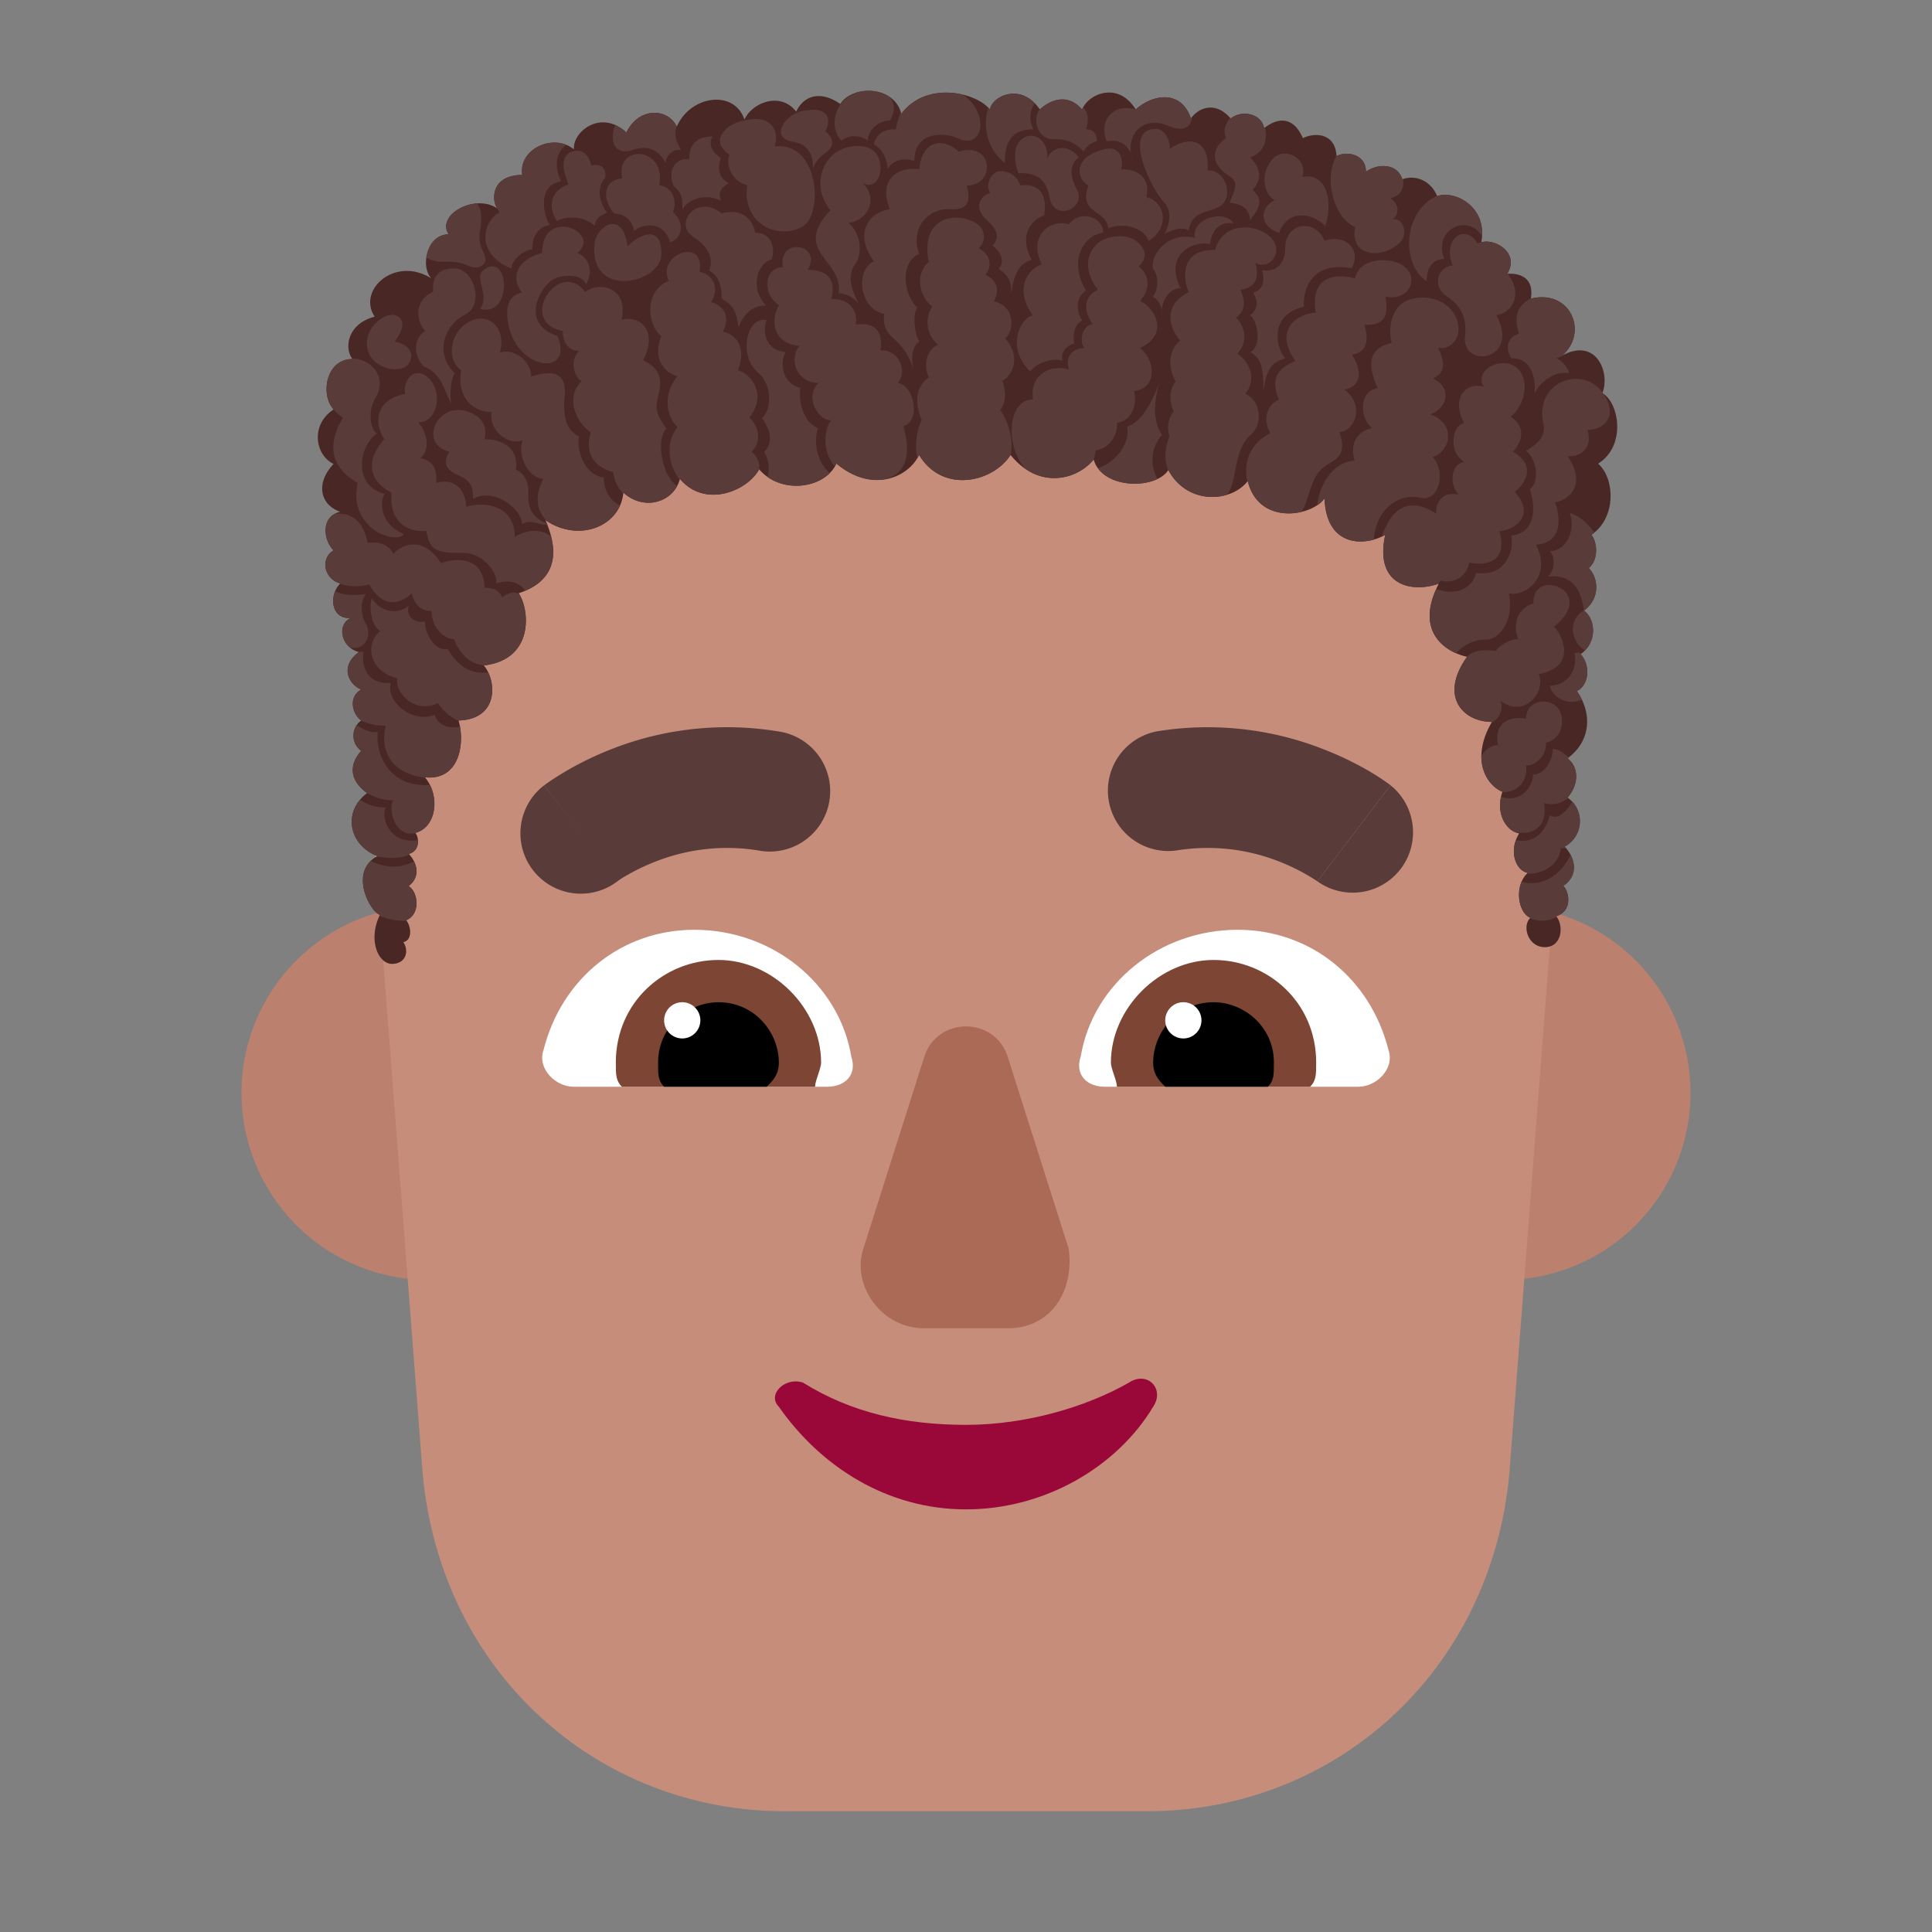 <svg xmlns="http://www.w3.org/2000/svg" width="32" height="32" fill="none"><rect width="100%" height="100%" fill="#808080" stroke="none"/><path fill="#BB806E" d="M10.2 18.1a3.1 3.1 0 1 1-6.2 0 3.1 3.1 0 0 1 6.2 0ZM28 18.1a3.1 3.1 0 1 1-6.2 0 3.1 3.1 0 0 1 6.2 0Z"/><path fill="#C68D7B" d="M15.2 4.4c-5.2 0-9.3 4.4-9 9.6L7 24.4c.3 3.3 2.9 5.6 6 5.6h6c3.1 0 5.7-2.3 6-5.6l.8-10.4c.4-5.2-3.7-9.6-8.9-9.6h-1.7Z"/><path fill="#990838" d="M16 23.6c-1 0-1.9-.2-2.7-.7-.3-.1-.6.2-.4.4.7 1 1.8 1.7 3.1 1.7s2.5-.7 3.1-1.7c.2-.3-.1-.6-.4-.4-.7.4-1.7.7-2.7.7Z"/><path fill="#AB6A55" d="m15.3 17.533-1 3.147c-.2.61.3 1.32 1 1.32h1.4c.7 0 1.1-.61 1-1.32l-1-3.147c-.2-.71-1.2-.71-1.4 0Z"/><path fill="#fff" d="M9 17.4c.3-1.2 1.3-2 2.5-2 1.3 0 2.4.9 2.6 2.1.1.3-.1.5-.4.5H9.5c-.3 0-.6-.3-.5-.6ZM23 17.4c-.3-1.2-1.3-2-2.5-2-1.3 0-2.4.9-2.6 2.1-.1.3.1.5.4.5h4.2c.3 0 .6-.3.5-.6Z"/><path fill="#7D4533" d="M10.2 17.6c0-1 .8-1.7 1.7-1.7.9 0 1.7.8 1.7 1.7 0 .05-.025.125-.05.2-.025.075-.05.15-.05.2h-3.2c-.1-.1-.1-.2-.1-.4ZM21.8 17.6c0-1-.8-1.7-1.7-1.7-.9 0-1.7.8-1.7 1.7 0 .05.025.125.05.2.025.075.05.15.05.2h3.2c.1-.1.1-.2.1-.4Z"/><path fill="#000" d="M11.9 16.6c.6 0 1 .5 1 1 0 .2-.1.3-.2.4H11c-.1-.1-.1-.2-.1-.4 0-.6.5-1 1-1ZM20.1 16.6c-.6 0-1 .5-1 1 0 .2.1.3.2.4H21c.1-.1.1-.2.1-.4 0-.6-.5-1-1-1Z"/><path fill="#fff" d="M11.6 16.9a.3.3 0 1 1-.6 0 .3.3 0 0 1 .6 0ZM19.9 16.9a.3.3 0 1 1-.6 0 .3.3 0 0 1 .6 0Z"/><path fill="#492725" d="M6.293 15.152c-.207.422-.023.829.215.813.238-.015.26-.239.172-.36.162-.034.125-.277.047-.363.23-.09.214-.448.042-.566.235-.184.098-.44 0-.532.196-.05.172-.285.11-.348.355-.097.415-.616.16-.921.606.058.658-.624.555-.941.664-.02.64-.649.42-.912.826-.096.767-.905.578-1.197.402-.132.774-.443.443-1.21.555.38 1.238.103 1.29-.455.349.314.838.156.937-.229.414.495 1.117.202 1.312-.158.357.421 1.089.326 1.28-.095.587.494 1.189.236 1.369-.143.391.65 1.227.452 1.515 0 .492.606 1.126.388 1.376.076.148.505 1.037.496 1.237.174.312.583 1.039.54 1.316.183.182.74 1.061.587 1.271.287.033.831.69.788 1.006.603-.186.86.462.962.887.809-.397.767.071 1.122.468 1.212-.468.656-.065 1.078.412 1.078-.362.621-.09 1.05.174 1.157-.127.366.072.655.277.69-.185.301-.047.622.143.653-.223.2-.174.65.043.746-.145.133-.04.49.246.485.285-.007.308-.368.18-.512.272-.083.222-.399.12-.504.313-.215.134-.543.02-.649a.476.476 0 0 0 .049-.812c.19-.215.192-.503 0-.651.385-.28.416-.74.154-1.115.19-.082.242-.412.063-.61.289-.203.242-.589.054-.722a.47.47 0 0 0 .081-.706c.154-.121.154-.407.044-.549.428-.292.38-.952.11-1.178.478-.3.343-1.023.07-1.168.137-.336-.098-.934-.668-.621.444-.373.151-1.107-.515-.945.077-.47-.392-.41-.392-.41.214-.35-.206-.591-.429-.523.11-.593-.446-.87-.731-.764-.107-.262-.358-.357-.578-.28-.083-.273-.418-.261-.602-.124 0-.292-.315-.349-.487-.26-.024-.413-.4-.38-.557-.296-.17-.39-.439-.327-.642-.166-.043-.243-.371-.31-.554-.16-.279-.326-.57-.14-.658 0-.171-.502-.658-.385-.915-.15-.29-.471-.782-.263-.888 0-.269-.304-.567-.122-.701 0-.296-.442-.776-.24-.827 0-.223-.283-1.054-.48-1.466.073-.122-.485-.824-.471-1.011-.163-.335-.237-.615-.13-.73.126-.264-.34-.736-.145-.858.132-.164-.5-.89-.407-1.12.115-.154-.313-.632-.324-.835.099-.43-.399-.9 0-.868.28-.34-.28-.924-.005-.857.423-.517 0-.514.418-.412.556-.362-.254-1.02.101-.807.427-.363 0-.472.538-.286.73-.604-.378-1.233.193-.939.634-.464.122-.503.533-.368.701-.44 0-.537.59-.313.836-.384.25-.31.753 0 .902-.305.323-.22.68.11.792-.33.08-.28.47-.11.64-.234.143-.148.478.11.548-.198.204-.147.598.173.571-.243.122-.149.496.137.565-.31.222-.19.523.037.622-.207.11-.16.392 0 .512a.311.311 0 0 0 0 .502c-.241.279-.144.525.098.7-.406.305-.308.857.17 1.044-.478.258-.121.925.043.972Z"/><path fill="#593B39" d="M17.141 1.713c-.295-.307-.7-.119-.746.1a.404.404 0 0 0-.025-.028.838.838 0 0 0 .272.915c0-.41.163-.558.478-.558a.393.393 0 0 1 .021-.43ZM14.055 1.602c-.247.16-.309.52-.121.73.12-.102.316-.098.445 0-.022-.146.152-.332.36-.336.098-.154.08-.299-.01-.395a.667.667 0 0 0-.556-.064.809.809 0 0 0-.118.065ZM13.671 2.177c.129-.265-.025-.398-.307-.348-.323 0-.647.456-.236.518.322.049.34.304.336.464v.009-.009c.004-.05.048-.162.207-.277.17-.123.129-.253 0-.357ZM8.277 3.516c-.285.144-.41.691.196.933 0-.152.215-.316.343-.316 0-.17.057-.36.29-.409-.106-.153-.211-.661.187-.717 0 0-.206-.39.088-.608-.34-.138-.79.121-.73.499-.518 0-.515.418-.413.556a.453.453 0 0 0-.012-.009c.016.024.032.048.05.071Z"/><path fill="#593B39" d="M7.9 3.369c.08.103.088.247.045.487a.53.53 0 0 0 .056.306c.043.102.076.18-.024.24-.087.053-.163.023-.248-.01-.043-.018-.089-.036-.14-.044-.08-.014-.143-.013-.202-.012-.1.001-.186.002-.326-.069.028-.195.154-.386.37-.386-.154-.237.151-.49.469-.512ZM5.453 6.67c-.12-.279.003-.724.385-.724a.239.239 0 0 1-.007-.008c.33.002.586.325.392.644-.136.223-.094.523.02.598-.294.199-.411.863.128 1-.098.164-.05.515.317.664-.046.097-.338.068-.529-.096-.26-.225-.29-.506-.234-.75-.49-.281-.487-.67-.245-1.08a.693.693 0 0 1-.227-.248Z"/><path fill="#593B39" d="M5.63 9.67a.44.44 0 0 1 .006-.006c-.26-.07-.345-.405-.111-.549-.153-.152-.208-.48.02-.604.23-.025.466.073.545.481 0 0 .305-.058.426.18.135-.145.482-.316.789.156.233-.087.704-.127.722.41.073-.009.233.009.29.153.083-.058.194-.11.283-.052.181.3.226 1.074-.564 1.18-.286-.01-.449-.248-.516-.433-.16 0-.372-.184-.372-.469-.086.013-.271-.027-.328-.293-.13.14-.453.306-.703-.144a.872.872 0 0 1-.487-.01Z"/><path fill="#593B39" d="M5.79 10.72c-.156-.138-.173-.39.018-.485-.262.022-.344-.238-.256-.445.155.083.382.07.51.046-.084.122-.105.303 0 .501.107.202-.032.457-.273.382ZM5.982 11.934c-.16-.12-.207-.402 0-.511-.225-.1-.345-.396-.044-.618a.296.296 0 0 1 .082-.012s-.094.547.453.52c-.086.308.359.675.726.527.084.235.324.216.42.197.062.341-.034.89-.58.838l.005.007c-.561-.072-.756-.434-.656-.854 0-.007-.02-.008-.054-.01a.828.828 0 0 1-.352-.084Z"/><path fill="#593B39" d="M6.052 13.116c-.221-.175-.302-.412-.07-.68a.312.312 0 0 1-.074-.427c.122.088.254.136.35.113-.043.34.166.928.863.88.153.304.068.71-.241.794l.002.002c-.328.08-.459-.37-.37-.542a.839.839 0 0 1-.46-.14Z"/><path fill="#593B39" d="M6.24 14.186a.377.377 0 0 1 .01-.006c-.425-.166-.55-.621-.287-.934a.744.744 0 0 0 .428.129c-.086.136.04.619.532.539.007.09-.028.198-.154.23a.41.41 0 0 1 .012.012c-.103.05-.27.076-.541.03ZM6.285 15.17a.917.917 0 0 1 .008-.018c-.15-.042-.457-.597-.154-.892.273.126.492.121.719.008.058.118.074.28-.09.408.173.118.189.476-.041.566a.185.185 0 0 1 .009.011 1.119 1.119 0 0 1-.451-.084ZM8.084 11.133c.146.297.093.784-.49.8l.002.008a.823.823 0 0 1-.342-.293c-.4.184-.715-.187-.672-.413-.488-.117-.535-.594-.281-.782-.172-.094-.189-.46-.14-.539.155.242.464.266.61.11-.068.246.178.296.268.269 0 .235.188.504.375.455.245.414.526.408.67.385ZM9.128 8.886c.13.516-.125.771-.434.901-.06-.137-.294-.2-.478-.12.05-.149-.205-.51-.54-.51-.4 0-.559-.005-.614-.364-.212.025-.625-.068-.578-.637-.216-.094-.542-.402-.117-.886-.146-.194-.207-.633.344-.747-.047-.187.137-.488.383-.265.246.222.164.738-.164.738.164.203.19.463.03.594.104.02.294.07.263.41.153-.052.468-.045.5.398.196-.083.803-.085.803.491.25-.141.466-.114.602-.003Z"/><path fill="#593B39" d="m9.056 8.667.01.024a.49.49 0 0 1-.157-.023c-.088-.022-.176-.045-.26.016 0-.243-.455-.615-.813-.422 0-.121 0-.284-.223-.38-.265-.113-.27-.241-.168-.398-.57-.144-.14-.966.438-.601.178.112.168.31.14.394.2-.007.582.082.52.504.08.025.232.145.207.426 0 .188.049.365.306.46Z"/><path fill="#593B39" d="M10.27 8.374c-.18.401-.74.563-1.213.257-.175-.177-.206-.424-.057-.701-.223 0-.441-.348-.344-.64-.25.104-.567-.18-.514-.465-.293 0-.581-.224-.505-.692-.255-.18-.186-.65.151-.812.338-.163.606.154.489.523.22-.086.52.123.52.393.22-.066.608-.172.555.345-.036.34.046.559.238.645-.04.222.074.632.41.683 0 .174.075.37.27.464Z"/><path fill="#593B39" d="M11.217 8.049c-.159.296-.58.39-.891.111l-.001.01a.52.52 0 0 1-.165-.35c-.277-.07-.492-.28-.375-.66-.262-.176-.418-.594-.152-.844-.117-.07-.207-.332-.043-.503-.13 0-.268-.09-.268-.33-.771-.155-.056-1.217.37-.647.234-.184.723-.076.605.46.305-.08.61.188.354.671.156.078.357.196.256.573-.068.255-.026.319.12.546l.01.016c-.17.148-.086.774.18.947Z"/><path fill="#593B39" d="M12.574 7.775c-.197.358-.899.65-1.312.156a.515.515 0 0 1-.003.013c-.205-.252-.23-.636-.037-.87-.195-.191-.243-.548 0-.844-.21-.046-.423-.297-.268-.662-.227-.173-.302-.74.124-.916-.211-.444.61-.734.508-.152.194.04.35.241.194.504.13.032.35.176.194.491.199.035.401.243.25.638.2.05.497.389.188.783.107.091.244.354.037.568a.319.319 0 0 1 .125.29Z"/><path fill="#593B39" d="M13.744 7.836c-.242.241-.71.289-1.03.065a.561.561 0 0 0-.057-.42c.109-.086.155-.305-.036-.555.16-.14.176-.547-.065-.753-.34-.292-.177-.954.143-.868-.078.172-.023.499.317.527-.094.14-.088.51.242.594-.035.207.035.555.29.667-.059.163-.057.524.196.743Z"/><path fill="#593B39" d="M14.573 7.949c-.22.012-.471-.063-.72-.271a.5.5 0 0 1-.024.047c-.209-.235-.187-.602-.063-.763-.21 0-.448-.37-.21-.62a.381.381 0 0 1-.316-.613c-.435-.036-.488-.427-.335-.675-.287-.184-.253-.628.064-.628-.098-.504.664-.395.41.043.43 0 .45.277.387.484.298-.015.454.2.406.422.352-.045.452.142.412.429.297-.02.456.336.288.538.262.04.392.62.09.718.135.456.059.843-.389.889Z"/><path fill="#593B39" d="m16.74 7.537-.002-.002c-.288.452-1.124.65-1.515 0a.644.644 0 0 1-.029.053 1.01 1.01 0 0 1 .072-.63c-.172-.415-.008-.62.117-.705-.126-.313.052-.511.157-.543a.474.474 0 0 1-.099-.63c-.268-.227-.25-.589-.058-.74-.152-.788.496-.823.776-.648.224.14.126.37.052.42.164.083.25.27.11.439.22.103.23.278.14.441.356.072.344.492.188.613.291.333.09.638-.047.7.093.262.016.432-.035.485.1.143.234.45.172.747Z"/><path fill="#593B39" d="M18.115 7.614V7.61a.84.84 0 0 1-1.125.159c-.343-.355-.31-1.153.12-1.153-.067-.45.343-.582.597-.496-.059-.14 0-.355.254-.355-.09-.102-.043-.375.14-.395-.1-.131-.223-.43.087-.57-.09-.106-.241-.353-.125-.61.144-.32.543-.3.671-.246.13.055.356.25.125.47.114.085.255.304.024.57.258.124.484.554 0 .78.262.204.285.673-.098.712.047.214-.023.488-.285.527.02.187-.113.425-.348.453-.01.052-.02.105-.037.157ZM19.173 7.933c-.289.138-.785.102-.989-.179.29-.087.544-.417.484-.688.246-.078.404-.395.539-.73-.064.202-.148.594.04.867a.626.626 0 0 0-.074.73ZM20.322 8.195a.818.818 0 0 1-.97-.41.29.29 0 0 1-.006.008.757.757 0 0 1 .025-.563.445.445 0 0 1 .07-.418c-.048-.088-.109-.31.032-.492-.081-.136-.18-.464.074-.68-.149-.166-.328-.56.14-.8-.095-.236-.14-.706.438-.703.129-.442.622-.445.883-.239.3.239.023.598-.215.454.07.265-.004.414-.25.449.057.103.123.338-.074.457.103.097.251.354.023.601.149.085.356.375.137.664.262.122.289.504.09.676-.174.15-.22.388-.262.603-.03.16-.06.306-.135.393Z"/><path fill="#593B39" d="M21.555 8.479c-.336.079-.767-.018-.889-.511a.418.418 0 0 1-.007.01c-.059-.28.012-.618.38-.802-.145-.274-.02-.491.144-.554-.175-.412.061-.557.274-.642-.383-.539.061-.792.336-.8-.102-.649.372-.642.652-.57.051-.243.313-.329.563-.293.578.083.412.705-.06.593.04.27.035.485-.352.469.104.31-.004.471-.205.495.205.323.116.53-.122.58.356.271.154.702-.084.702.118.351-.025.436-.168.521-.041.025-.082.05-.117.08-.12.108-.175.278-.227.437-.034.108-.067.211-.118.285Z"/><path fill="#593B39" d="M22.756 8.937c-.335.095-.791.006-.818-.682a.452.452 0 0 1-.12.113c.012-.105.04-.21.081-.305.102-.234.288-.419.538-.434-.078-.246.013-.48.29-.539-.21-.164-.224-.614.094-.66-.262-.552.001-.697.23-.75-.053-.18-.037-.579.254-.7.364-.15.793.043.847.399.044.284-.184.42-.334.382.137.27.1.433-.088.506.35.163.221.515-.046.596.445.147.342.618.046.707.235.258.09.746-.199.676-.37-.09-.746.202-.775.691Z"/><path fill="#593B39" d="M23.822 9.67c-.425.149-1.063.043-.878-.812a.735.735 0 0 1-.06.032c.028-.084.07-.173.124-.265.234-.394.616-.24.777-.113 0-.266.164-.364.375-.32-.168-.188-.121-.5.09-.543-.278-.176-.188-.612 0-.64-.224-.439.04-.68.323-.605-.183-.328.447-.572.63-.209.139.274-.041.612-.183.707.3.194.15.467.039.579.406.234.19.542.03.667.364.399-.02.636-.253.649.15.547-.268.574-.496.52-.084.328-.358.333-.48.3a.198.198 0 0 1-.038.053Z"/><path fill="#593B39" d="M24.12 10.821c-.322-.14-.6-.468-.333-1.062.33.105.587.004.662-.27.463.068.637-.333.582-.618.403-.047.41-.45.309-.77.176-.136.101-.507-.067-.636.114-.063.343-.198.29-.442-.155-.709.652-.98.98-.522a2.029 2.029 0 0 1-.004.01.274.274 0 0 1 .02.012c.282.426-.067.608-.266.594.105.348-.168.457-.328.438.328.488.012.726-.207.765.153.475-.024.68-.317.703.282.547-.214.88-.449.801.09.477-.169.77-.379.77a.634.634 0 0 0-.493.227Z"/><path fill="#593B39" d="m24.7 11.976.01-.019c-.476 0-.879-.422-.411-1.078h-.006c.114-.109.268-.124.488-.098.008-.056.211-.198.367-.195-.076-.147-.078-.492.25-.59-.03-.613 1.086-.215.344.383.176.2.344.68-.254.785.125.328-.27.738-.633.441.04.118.008.28-.155.371Z"/><path fill="#593B39" d="m24.883 13.12.002-.006c-.172-.07-.348-.276-.349-.584a.325.325 0 0 1 .276-.19c-.084-.431.275-.472.465-.438 0-.367.528-.375.586-.039.053.303-.16.42-.258.438.02.225-.195.394-.328.375.034.308-.187.454-.394.443Z"/><path fill="#593B39" d="M25.086 13.779c-.159-.076-.288-.3-.224-.582.326.11.53-.165.53-.37.213 0 .327-.264.327-.42.065-.008.172.047.262.14a.82.82 0 0 1-.018.013c.192.148.19.436 0 .65l.01.008a.426.426 0 0 1-.405.081c.023.041.07.415-.245.485a.487.487 0 0 1-.237-.005Z"/><path fill="#593B39" d="M25.291 14.47a.399.399 0 0 1 .014-.013c-.167-.027-.294-.277-.197-.542.357.074.514-.217.56-.411.136.085.281-.067.375-.227a.478.478 0 0 1-.129.746.399.399 0 0 1 .021.022.148.148 0 0 1-.08.002c-.04.303-.326.435-.564.423Z"/><path fill="#593B39" d="m25.343 15.208.005-.005c-.173-.077-.24-.379-.146-.599.315.09.638-.083.812-.445.076.146.105.359-.12.513.102.105.152.421-.12.504.004.005.009.01.013.017a.84.84 0 0 1-.115.037.47.47 0 0 1-.33-.022ZM26.192 10.827l-.012.009c.18.197.127.527-.063.609.033.046.06.094.084.143-.236.112-.492-.044-.533-.229.27 0 .477-.25.41-.543a.16.16 0 0 1 .114.011ZM26.407 8.822a.711.711 0 0 1-.048.036c.11.142.11.428-.044.549a.47.47 0 0 1-.08.706c.17.12.224.448.018.66-.206-.115-.312-.473-.026-.66l.007-.005c-.07-.557-.398-.58-.597-.557.12-.11.125-.317.035-.422.238 0 .437-.293.328-.637.138.048.29.156.407.33ZM25.357 4.94v.006c.665-.162.958.572.514.945a.85.85 0 0 1 .103-.048.884.884 0 0 1-.19.089c.109.064.2.177.2.248-.2-.043-.492.136-.566.347.026-.382-.117-.595-.39-.595-.098-.17-.067-.342.132-.405-.101-.312-.01-.469.197-.587Z"/><path fill="#593B39" d="M24.536 4.008v.005c.222-.068.642.172.428.523h.009c.285.378.022.663-.188.683.402.758-.574.9-.52.351.036-.351-.09-.512-.308-.668-.262-.187-.113-.503.105-.503-.183-.454.215-.704.41-.368a.452.452 0 0 1 .064-.023Z"/><path fill="#593B39" d="m23.801 3.243.003.006c.269-.1.777.14.744.664-.218-.378-.82-.13-.626.376-.137 0-.293.082-.293.371-.42-.278-.4-1.155.172-1.417Z"/><path fill="#593B39" d="M22.137 2.583v.003c.172-.09.487-.033.487.259.184-.137.52-.149.602.125a.363.363 0 0 1 .01-.004c.03.126-.024.28-.209.315.176.117.13.285.043.352.179-.031.242.238.137.36-.264.302-.86.288-.762-.231-.38-.174-.514-.846-.308-1.179ZM20.378 1.957l.006.007c.183-.15.511-.084.554.159l.012-.01c.066.212-.046.447-.25.491.171.154.218.346.05.54.14.138.168.247-.05.504 0-.207-.15-.27-.335-.29l.031-.076c.061-.147.115-.274-.03-.363-.202-.122-.402-.379-.058-.634-.054-.116-.014-.241.07-.328ZM18.815 1.81c.258-.233.74-.347.911.154a.267.267 0 0 1 .012-.018c0 .148-.12.248-.383.14-.435-.18-.68.143-.62.466-.05-.13-.17-.257-.407-.212-.14-.36.133-.64.488-.524V1.81ZM17.22 1.811l.002.002c.133-.122.432-.304.701 0a.338.338 0 0 1 .017-.036c.078.088.1.171.052.364.117 0 .176.082.176.199-.069.014-.181.078-.219.172-.18-.2-.355-.207-.512-.207-.268 0-.335-.356-.217-.494ZM18.735 2.552a.547.547 0 0 0 .023.085.44.44 0 0 0-.023-.085ZM11.208 2.093c-.155-.31-.63-.32-.833.102a.674.674 0 0 0-.185-.125c-.1.25-.013.514.275.417.318-.106.476.044.562.217 0-.138.133-.247.254-.217a.611.611 0 0 0-.015-.029c-.04-.073-.112-.204-.058-.365ZM12.082 2.563c-.335-.23-.06-.478.152-.543.622-.191.663.232.594.406.752-.087.81 1.143.46 1.33-.436.233-1.01-.084-.91-.688-.275-.07-.357-.35-.296-.505Z"/><path fill="#593B39" d="M12.509 3.853c-.085-.394-.428-.36-.555-.318-.41-.333-.802.165-.477.383.32.215.324.4.27.563.175.103.207.273.207.465.19.118.237.19.28.476.079-.242.275-.375.454-.358-.301-.337-.106-.732.097-.767.07-.262-.058-.444-.276-.444ZM19.367 2.47c.033-.105-.065-.335-.22-.335-.572 0-.073 1.016.142 1.224.127.154.082.354 0 .514.176-.092.287-.11.4-.06.038-.233.192-.28.345-.328.045-.014.09-.028.132-.047.308-.138.13-.645-.162-.614.03-.628-.427-.512-.637-.354Z"/><path fill="#593B39" d="M18.265 2.479c.305-.097.346.186.305.326.164-.011.503.06.417.461.319.074.393.513.036.724-.056-.196-.386-.32-.667-.211-.014-.13-.1-.191-.187-.252-.122-.087-.243-.173-.142-.455-.187-.088-.273-.459.238-.593ZM16.566 2.834c.186 0 .29.11.334.238.156-.028.48.01.393.498-.207.065-.425.318-.207.734-.123.027-.293.148-.336.555 0-.234-.052-.289-.208-.407.09-.094.068-.259-.1-.382.1-.127.112-.236-.106-.435-.22-.2-.097-.395.07-.44-.098-.111.007-.361.16-.361Z"/><path fill="#593B39" d="M18.273 3.856c0-.266-.383-.389-.57-.14-.282-.095-.692.168-.447.664-.229.065-.463.405-.152.842-.221.06-.438.555-.038.93.106-.148.38-.23.536-.175-.036-.082.014-.243.191-.286-.02-.096-.023-.3.133-.386-.086-.114-.133-.368.064-.493-.302-.484-.04-.93.284-.956ZM21.938 3.988c.351-.12.62.149.45.456-.66-.126-.814.352-.79.634-.61.146-.446.724-.31.856-.19.065-.304.117-.362.543 0-.422-.047-.543-.216-.645.193-.103.122-.504 0-.608.126-.119.134-.224.048-.376.145-.04.203-.176.145-.374.268.045.385-.146.385-.369 0-.414.493-.5.65-.117ZM10.395 4.077c-.081-.59-.475-.35-.54-.093-.151.986 1.1.729 1.1.221 0-.517-.387-.301-.56-.128ZM14.527 2.564c-.132-.22-.577-.182-.774.041-.216.245-.223.6 0 .878-.39.418-.23.627-.06.85.113.147.23.3.197.525.144 0 .275.093.333.176-.11-.215-.204-.458-.059-.659.133-.181.089-.528-.11-.681.374-.065.469-.442.242-.655.26.117.362-.256.23-.475Z"/><path fill="#593B39" d="M21.113 2.601c.164-.148.555 0 .457.333.382-.087.523.367.382.815-.176-.203-.616-.315-.765.107-.32-.102-.34-.406-.074-.543-.175-.076-.27-.466 0-.712ZM7.531 4.447c-.332-.004-.371.208-.358.385-.306.14-.296.469-.13.649-.19.117-.211.406-.021.59.226.085.312.295.383.468.023.055.044.106.068.149-.028-.176 0-.43.058-.505-.358-.355-.144-.82.172-.972.321-.155.16-.76-.172-.764ZM8.645 4.844c-.223.054-.284.238-.223.539.156.765 1.086.855.812.18-.574-.18-.351-.718-.105-.915.15-.119.545-.111.574.067.134-.231.047-.445-.137-.527.41-.348-.586-.77-.586 0-.43.117-.523.414-.335.656ZM6.604 5.25c-.167-.121-.46.1-.514.332-.115.505.567.669.695.418.103-.2-.102-.325-.251-.342.091-.11.2-.314.07-.409ZM17.867 2.61c-.195-.278-.507-.145-.52.044.04-.619-.75-.517-.478.213.186 0 .447.005.518.41.07.406.621.173.449-.14-.129-.235-.113-.426.031-.528Z"/><path fill="#593B39" d="M8.09 4.426c-.175.07-.146.184-.112.318.029.115.062.244-.025.373.508.14.494-.833.137-.691ZM10.305 2.953c-.348.035-.313.384-.13.586.161 0 .298.102.325.285.137-.11.478-.191.602.19.131-.039.296-.257.043-.506.058-.113.05-.39-.226-.444.124-.63-.732-.697-.614-.11ZM11.414 2.64c.004-.248.116-.378.387-.378-.114.215.14.355.14.355-.076.21 0 .36.13.414-.153.093-.176.18-.13.295-.296-.154-.598.024-.639.15V3.46c0-.17 0-.263-.145-.38-.11-.265.038-.476.257-.44Z"/><path fill="#593B39" d="M9.512 2.5c.184-.035.255.136.283.24.192-.044.26.092.223.215-.131.14-.104.376.036.57-.066.019-.199.088-.199.215a.598.598 0 0 0-.63-.083c-.103-.125-.185-.472.192-.602-.07-.158-.182-.5.095-.554ZM14.836 2.145c-.098-.015-.308.014-.362.246.088.054.198.144.233.409.066-.136.244-.195.438-.136 0-.496.5-.476.734-.367.287.134.47-.152.285-.5a.678.678 0 0 0-.222-.231c-.335-.079-.756-.026-1.014.32a.432.432 0 0 0-.007-.026 1.454 1.454 0 0 0-.085.285Z"/><path fill="#593B39" d="M15.879 2.512c-.281-.262-.616-.16-.652.288-.386-.037-.677.183-.49.665-.402.07-.572.444-.263.861-.33.174-.22.806.17.87-.024.238.054.313.164.417.101.095.23.216.325.514-.04-.193-.038-.375.094-.472-.094-.151-.108-.48-.032-.56-.242-.224-.285-.767.032-.888-.16-.414.134-.764.515-.742.34.02.324-.196.268-.391.489 0 .446-.739-.131-.562ZM19.797 3.941c-.4-.106-.73.214-.704.508.11.114.09.365 0 .466.088.04.137.156.149.216a.47.47 0 0 0-.002.038c.006 0 .006-.015.002-.038.015-.183.145-.358.313-.358-.282-.55.203-.796.488-.73.023-.23.164-.379.39-.344-.18-.261-.73-.04-.636.242ZM10.227 14.597a1.267 1.267 0 0 1 .138-.089 3.32 3.32 0 0 1 .494-.238 3.23 3.23 0 0 1 1.7-.184 1 1 0 1 0 .329-1.972 5.23 5.23 0 0 0-2.75.29 5.32 5.32 0 0 0-1.02.529l-.068.047-.022.017-.008.006-.004.002-.001.001s-.001.001.608.794l-.61-.793a1 1 0 0 0 1.214 1.59ZM22.92 13.154l.035-.045c-.343.447-.47.61-.034.045Z"/><path fill="#593B39" d="m23.032 13.007-.077.102.078-.102-.003-.002-.003-.002-.008-.006-.022-.017a4.16 4.16 0 0 0-.294-.192 5.321 5.321 0 0 0-.794-.383 5.23 5.23 0 0 0-2.75-.291 1 1 0 0 0 .329 1.972 3.23 3.23 0 0 1 1.7.184 3.32 3.32 0 0 1 .61.313l.022.014 1.212-1.59Z"/><path fill="#593B39" d="m22.92 13.154-1.1 1.443a1 1 0 0 0 1.212-1.59l-.111.147Z"/></svg>